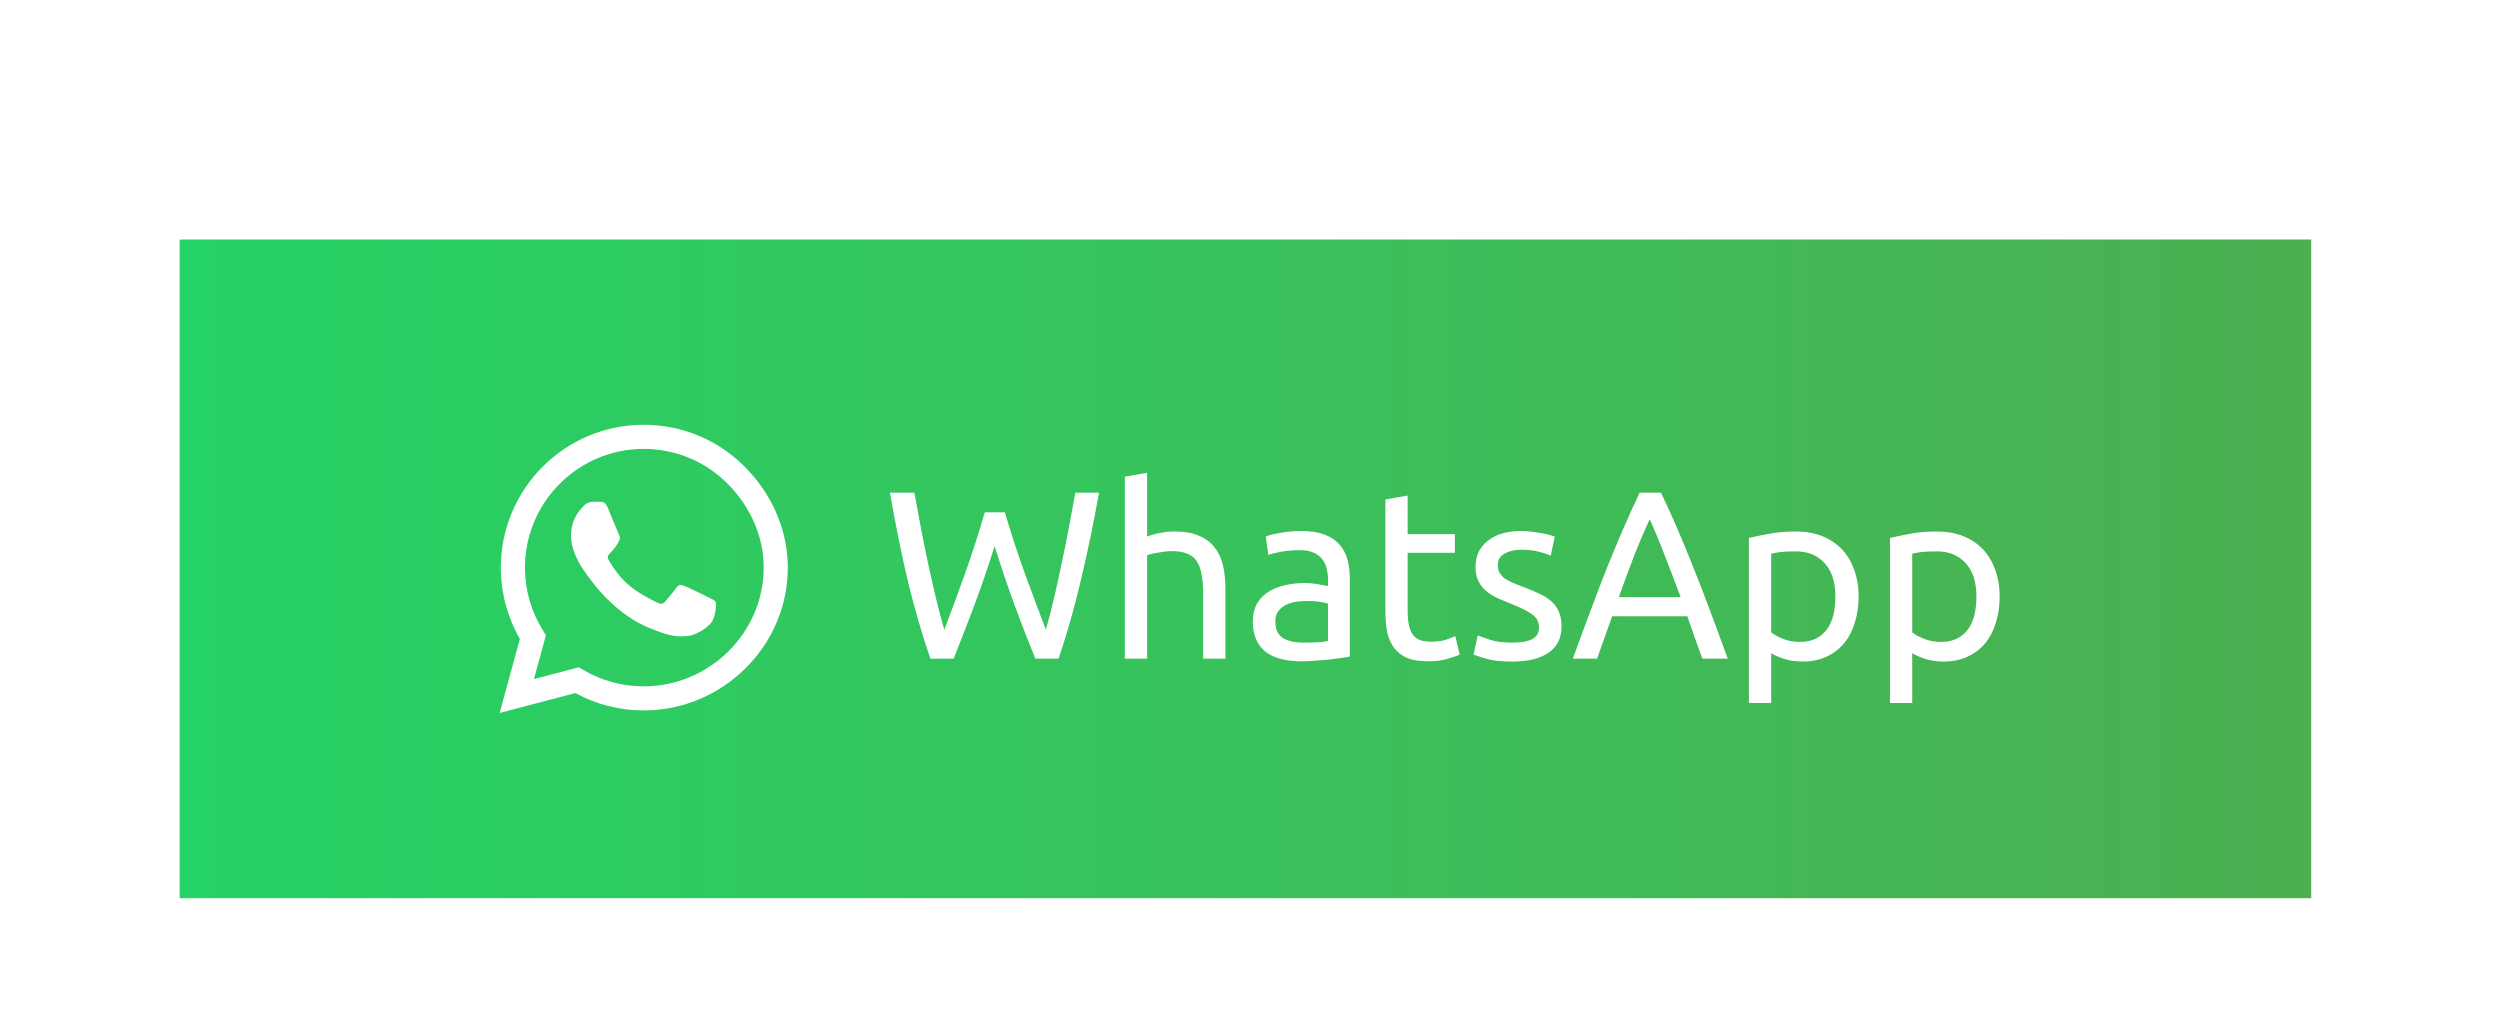 <svg width="167" height="68" viewBox="0 0 167 68" fill="none" xmlns="http://www.w3.org/2000/svg">
<g filter="url(#filter0_dd_1_19)">
<rect width="142.39" height="44" transform="translate(12 2)" fill="url(#paint0_linear_1_19)"/>
<path d="M49.742 17.172C47.941 15.368 45.544 14.375 42.996 14.375C37.736 14.375 33.457 18.655 33.457 23.914C33.457 25.594 33.895 27.235 34.728 28.684L33.375 33.625L38.432 32.297C39.825 33.058 41.393 33.457 42.991 33.457H42.996C48.251 33.457 52.625 29.178 52.625 23.918C52.625 21.37 51.542 18.977 49.742 17.172ZM42.996 31.85C41.569 31.85 40.173 31.468 38.957 30.746L38.669 30.574L35.669 31.36L36.469 28.434L36.28 28.134C35.485 26.87 35.068 25.414 35.068 23.914C35.068 19.544 38.626 15.986 43 15.986C45.118 15.986 47.108 16.811 48.603 18.311C50.098 19.811 51.018 21.8 51.014 23.918C51.014 28.293 47.366 31.85 42.996 31.85ZM47.344 25.912C47.108 25.792 45.935 25.216 45.716 25.139C45.496 25.057 45.337 25.018 45.178 25.259C45.02 25.5 44.564 26.032 44.422 26.196C44.285 26.355 44.143 26.376 43.907 26.256C42.506 25.555 41.586 25.006 40.663 23.42C40.418 22.999 40.907 23.029 41.363 22.118C41.44 21.959 41.402 21.822 41.341 21.701C41.281 21.581 40.804 20.408 40.607 19.931C40.413 19.467 40.216 19.531 40.069 19.523C39.932 19.514 39.773 19.514 39.614 19.514C39.455 19.514 39.197 19.574 38.978 19.811C38.759 20.051 38.145 20.627 38.145 21.8C38.145 22.973 39 24.107 39.116 24.266C39.236 24.425 40.796 26.832 43.189 27.867C44.702 28.52 45.294 28.576 46.051 28.465C46.511 28.396 47.46 27.889 47.658 27.33C47.855 26.771 47.855 26.294 47.795 26.196C47.739 26.088 47.581 26.028 47.344 25.912Z" fill="white"/>
<path d="M66.44 22.48C65.992 23.909 65.539 25.232 65.08 26.448C64.621 27.664 64.163 28.848 63.704 30H62.152C61.587 28.368 61.085 26.645 60.648 24.832C60.221 23.019 59.821 21.045 59.448 18.912H61.08C61.229 19.744 61.384 20.576 61.544 21.408C61.704 22.24 61.869 23.051 62.04 23.84C62.211 24.619 62.381 25.365 62.552 26.08C62.723 26.795 62.899 27.456 63.08 28.064C63.507 26.944 63.96 25.717 64.44 24.384C64.92 23.04 65.368 21.653 65.784 20.224H67.128C67.544 21.653 67.997 23.04 68.488 24.384C68.979 25.717 69.437 26.944 69.864 28.064C70.035 27.467 70.205 26.811 70.376 26.096C70.547 25.381 70.712 24.635 70.872 23.856C71.043 23.067 71.208 22.256 71.368 21.424C71.528 20.581 71.683 19.744 71.832 18.912H73.416C73.032 21.045 72.621 23.019 72.184 24.832C71.757 26.645 71.267 28.368 70.712 30H69.16C68.691 28.848 68.232 27.664 67.784 26.448C67.336 25.232 66.888 23.909 66.44 22.48ZM75.139 30V17.84L76.627 17.584V21.84C76.905 21.733 77.198 21.653 77.507 21.6C77.827 21.536 78.142 21.504 78.451 21.504C79.113 21.504 79.662 21.6 80.099 21.792C80.537 21.973 80.883 22.235 81.139 22.576C81.406 22.907 81.593 23.307 81.699 23.776C81.806 24.245 81.859 24.763 81.859 25.328V30H80.371V25.648C80.371 25.136 80.334 24.699 80.259 24.336C80.195 23.973 80.083 23.68 79.923 23.456C79.763 23.232 79.55 23.072 79.283 22.976C79.017 22.869 78.686 22.816 78.291 22.816C78.131 22.816 77.966 22.827 77.795 22.848C77.625 22.869 77.459 22.896 77.299 22.928C77.15 22.949 77.011 22.976 76.883 23.008C76.766 23.04 76.681 23.067 76.627 23.088V30H75.139ZM87.096 28.928C87.448 28.928 87.757 28.923 88.024 28.912C88.301 28.891 88.531 28.859 88.712 28.816V26.336C88.605 26.283 88.429 26.24 88.184 26.208C87.949 26.165 87.661 26.144 87.32 26.144C87.096 26.144 86.856 26.16 86.6 26.192C86.355 26.224 86.125 26.293 85.912 26.4C85.709 26.496 85.539 26.635 85.4 26.816C85.261 26.987 85.192 27.216 85.192 27.504C85.192 28.037 85.363 28.411 85.704 28.624C86.045 28.827 86.509 28.928 87.096 28.928ZM86.968 21.472C87.565 21.472 88.067 21.552 88.472 21.712C88.888 21.861 89.219 22.08 89.464 22.368C89.72 22.645 89.901 22.981 90.008 23.376C90.115 23.76 90.168 24.187 90.168 24.656V29.856C90.04 29.877 89.859 29.909 89.624 29.952C89.4 29.984 89.144 30.016 88.856 30.048C88.568 30.08 88.253 30.107 87.912 30.128C87.581 30.16 87.251 30.176 86.92 30.176C86.451 30.176 86.019 30.128 85.624 30.032C85.229 29.936 84.888 29.787 84.6 29.584C84.312 29.371 84.088 29.093 83.928 28.752C83.768 28.411 83.688 28 83.688 27.52C83.688 27.061 83.779 26.667 83.96 26.336C84.152 26.005 84.408 25.739 84.728 25.536C85.048 25.333 85.421 25.184 85.848 25.088C86.275 24.992 86.723 24.944 87.192 24.944C87.341 24.944 87.496 24.955 87.656 24.976C87.816 24.987 87.965 25.008 88.104 25.04C88.253 25.061 88.381 25.083 88.488 25.104C88.595 25.125 88.669 25.141 88.712 25.152V24.736C88.712 24.491 88.685 24.251 88.632 24.016C88.579 23.771 88.483 23.557 88.344 23.376C88.205 23.184 88.013 23.035 87.768 22.928C87.533 22.811 87.224 22.752 86.84 22.752C86.349 22.752 85.917 22.789 85.544 22.864C85.181 22.928 84.909 22.997 84.728 23.072L84.552 21.84C84.744 21.755 85.064 21.675 85.512 21.6C85.96 21.515 86.445 21.472 86.968 21.472ZM94.031 21.68H97.183V22.928H94.031V26.768C94.031 27.184 94.063 27.531 94.127 27.808C94.191 28.075 94.287 28.288 94.415 28.448C94.543 28.597 94.703 28.704 94.895 28.768C95.087 28.832 95.311 28.864 95.567 28.864C96.015 28.864 96.373 28.816 96.639 28.72C96.917 28.613 97.109 28.539 97.215 28.496L97.503 29.728C97.354 29.803 97.093 29.893 96.719 30C96.346 30.117 95.919 30.176 95.439 30.176C94.874 30.176 94.405 30.107 94.031 29.968C93.669 29.819 93.375 29.6 93.151 29.312C92.927 29.024 92.767 28.672 92.671 28.256C92.586 27.829 92.543 27.339 92.543 26.784V19.36L94.031 19.104V21.68ZM101.013 28.928C101.621 28.928 102.069 28.848 102.357 28.688C102.656 28.528 102.805 28.272 102.805 27.92C102.805 27.557 102.661 27.269 102.373 27.056C102.085 26.843 101.61 26.603 100.949 26.336C100.629 26.208 100.32 26.08 100.021 25.952C99.733 25.813 99.482 25.653 99.269 25.472C99.055 25.291 98.885 25.072 98.757 24.816C98.629 24.56 98.565 24.245 98.565 23.872C98.565 23.136 98.837 22.555 99.381 22.128C99.925 21.691 100.666 21.472 101.605 21.472C101.84 21.472 102.074 21.488 102.309 21.52C102.544 21.541 102.762 21.573 102.965 21.616C103.168 21.648 103.344 21.685 103.493 21.728C103.653 21.771 103.776 21.808 103.861 21.84L103.589 23.12C103.429 23.035 103.178 22.949 102.837 22.864C102.496 22.768 102.085 22.72 101.605 22.72C101.189 22.72 100.826 22.805 100.517 22.976C100.208 23.136 100.053 23.392 100.053 23.744C100.053 23.925 100.085 24.085 100.149 24.224C100.224 24.363 100.33 24.491 100.469 24.608C100.618 24.715 100.8 24.816 101.013 24.912C101.226 25.008 101.482 25.109 101.781 25.216C102.176 25.365 102.528 25.515 102.837 25.664C103.146 25.803 103.408 25.968 103.621 26.16C103.845 26.352 104.016 26.587 104.133 26.864C104.25 27.131 104.309 27.461 104.309 27.856C104.309 28.624 104.021 29.205 103.445 29.6C102.88 29.995 102.069 30.192 101.013 30.192C100.277 30.192 99.701 30.128 99.285 30C98.869 29.883 98.586 29.792 98.437 29.728L98.709 28.448C98.879 28.512 99.151 28.608 99.525 28.736C99.898 28.864 100.394 28.928 101.013 28.928ZM113.722 30C113.54 29.52 113.37 29.051 113.21 28.592C113.05 28.123 112.884 27.648 112.714 27.168H107.69L106.682 30H105.066C105.492 28.827 105.892 27.744 106.266 26.752C106.639 25.749 107.002 24.8 107.354 23.904C107.716 23.008 108.074 22.155 108.426 21.344C108.778 20.523 109.146 19.712 109.53 18.912H110.954C111.338 19.712 111.706 20.523 112.058 21.344C112.41 22.155 112.762 23.008 113.114 23.904C113.476 24.8 113.844 25.749 114.218 26.752C114.591 27.744 114.991 28.827 115.418 30H113.722ZM112.266 25.888C111.924 24.96 111.583 24.064 111.242 23.2C110.911 22.325 110.564 21.488 110.202 20.688C109.828 21.488 109.471 22.325 109.13 23.2C108.799 24.064 108.468 24.96 108.138 25.888H112.266ZM122.603 25.856C122.603 24.885 122.363 24.139 121.883 23.616C121.403 23.093 120.763 22.832 119.963 22.832C119.515 22.832 119.163 22.848 118.907 22.88C118.662 22.912 118.464 22.949 118.315 22.992V28.24C118.496 28.389 118.758 28.533 119.099 28.672C119.44 28.811 119.814 28.88 120.219 28.88C120.646 28.88 121.008 28.805 121.307 28.656C121.616 28.496 121.867 28.283 122.059 28.016C122.251 27.739 122.39 27.419 122.475 27.056C122.56 26.683 122.603 26.283 122.603 25.856ZM124.155 25.856C124.155 26.485 124.07 27.067 123.899 27.6C123.739 28.133 123.499 28.592 123.179 28.976C122.859 29.36 122.464 29.659 121.995 29.872C121.536 30.085 121.008 30.192 120.411 30.192C119.931 30.192 119.504 30.128 119.131 30C118.768 29.872 118.496 29.749 118.315 29.632V32.96H116.827V21.936C117.179 21.851 117.616 21.76 118.139 21.664C118.672 21.557 119.286 21.504 119.979 21.504C120.619 21.504 121.195 21.605 121.707 21.808C122.219 22.011 122.656 22.299 123.019 22.672C123.382 23.045 123.659 23.504 123.851 24.048C124.054 24.581 124.155 25.184 124.155 25.856ZM132.025 25.856C132.025 24.885 131.785 24.139 131.305 23.616C130.825 23.093 130.185 22.832 129.385 22.832C128.937 22.832 128.585 22.848 128.329 22.88C128.083 22.912 127.886 22.949 127.737 22.992V28.24C127.918 28.389 128.179 28.533 128.521 28.672C128.862 28.811 129.235 28.88 129.641 28.88C130.067 28.88 130.43 28.805 130.729 28.656C131.038 28.496 131.289 28.283 131.481 28.016C131.673 27.739 131.811 27.419 131.897 27.056C131.982 26.683 132.025 26.283 132.025 25.856ZM133.577 25.856C133.577 26.485 133.491 27.067 133.321 27.6C133.161 28.133 132.921 28.592 132.601 28.976C132.281 29.36 131.886 29.659 131.417 29.872C130.958 30.085 130.43 30.192 129.833 30.192C129.353 30.192 128.926 30.128 128.553 30C128.19 29.872 127.918 29.749 127.737 29.632V32.96H126.249V21.936C126.601 21.851 127.038 21.76 127.561 21.664C128.094 21.557 128.707 21.504 129.401 21.504C130.041 21.504 130.617 21.605 131.129 21.808C131.641 22.011 132.078 22.299 132.441 22.672C132.803 23.045 133.081 23.504 133.273 24.048C133.475 24.581 133.577 25.184 133.577 25.856Z" fill="white"/>
</g>
<defs>
<filter id="filter0_dd_1_19" x="0" y="0" width="166.39" height="68" filterUnits="userSpaceOnUse" color-interpolation-filters="sRGB">
<feFlood flood-opacity="0" result="BackgroundImageFix"/>
<feColorMatrix in="SourceAlpha" type="matrix" values="0 0 0 0 0 0 0 0 0 0 0 0 0 0 0 0 0 0 127 0" result="hardAlpha"/>
<feMorphology radius="4" operator="erode" in="SourceAlpha" result="effect1_dropShadow_1_19"/>
<feOffset dy="4"/>
<feGaussianBlur stdDeviation="3"/>
<feComposite in2="hardAlpha" operator="out"/>
<feColorMatrix type="matrix" values="0 0 0 0 0 0 0 0 0 0 0 0 0 0 0 0 0 0 0.1 0"/>
<feBlend mode="normal" in2="BackgroundImageFix" result="effect1_dropShadow_1_19"/>
<feColorMatrix in="SourceAlpha" type="matrix" values="0 0 0 0 0 0 0 0 0 0 0 0 0 0 0 0 0 0 127 0" result="hardAlpha"/>
<feMorphology radius="3" operator="erode" in="SourceAlpha" result="effect2_dropShadow_1_19"/>
<feOffset dy="10"/>
<feGaussianBlur stdDeviation="7.5"/>
<feComposite in2="hardAlpha" operator="out"/>
<feColorMatrix type="matrix" values="0 0 0 0 0 0 0 0 0 0 0 0 0 0 0 0 0 0 0.1 0"/>
<feBlend mode="normal" in2="effect1_dropShadow_1_19" result="effect2_dropShadow_1_19"/>
<feBlend mode="normal" in="SourceGraphic" in2="effect2_dropShadow_1_19" result="shape"/>
</filter>
<linearGradient id="paint0_linear_1_19" x1="0" y1="22" x2="142.39" y2="22" gradientUnits="userSpaceOnUse">
<stop stop-color="#25D366"/>
<stop offset="1" stop-color="#4CAF50"/>
</linearGradient>
</defs>
</svg>
